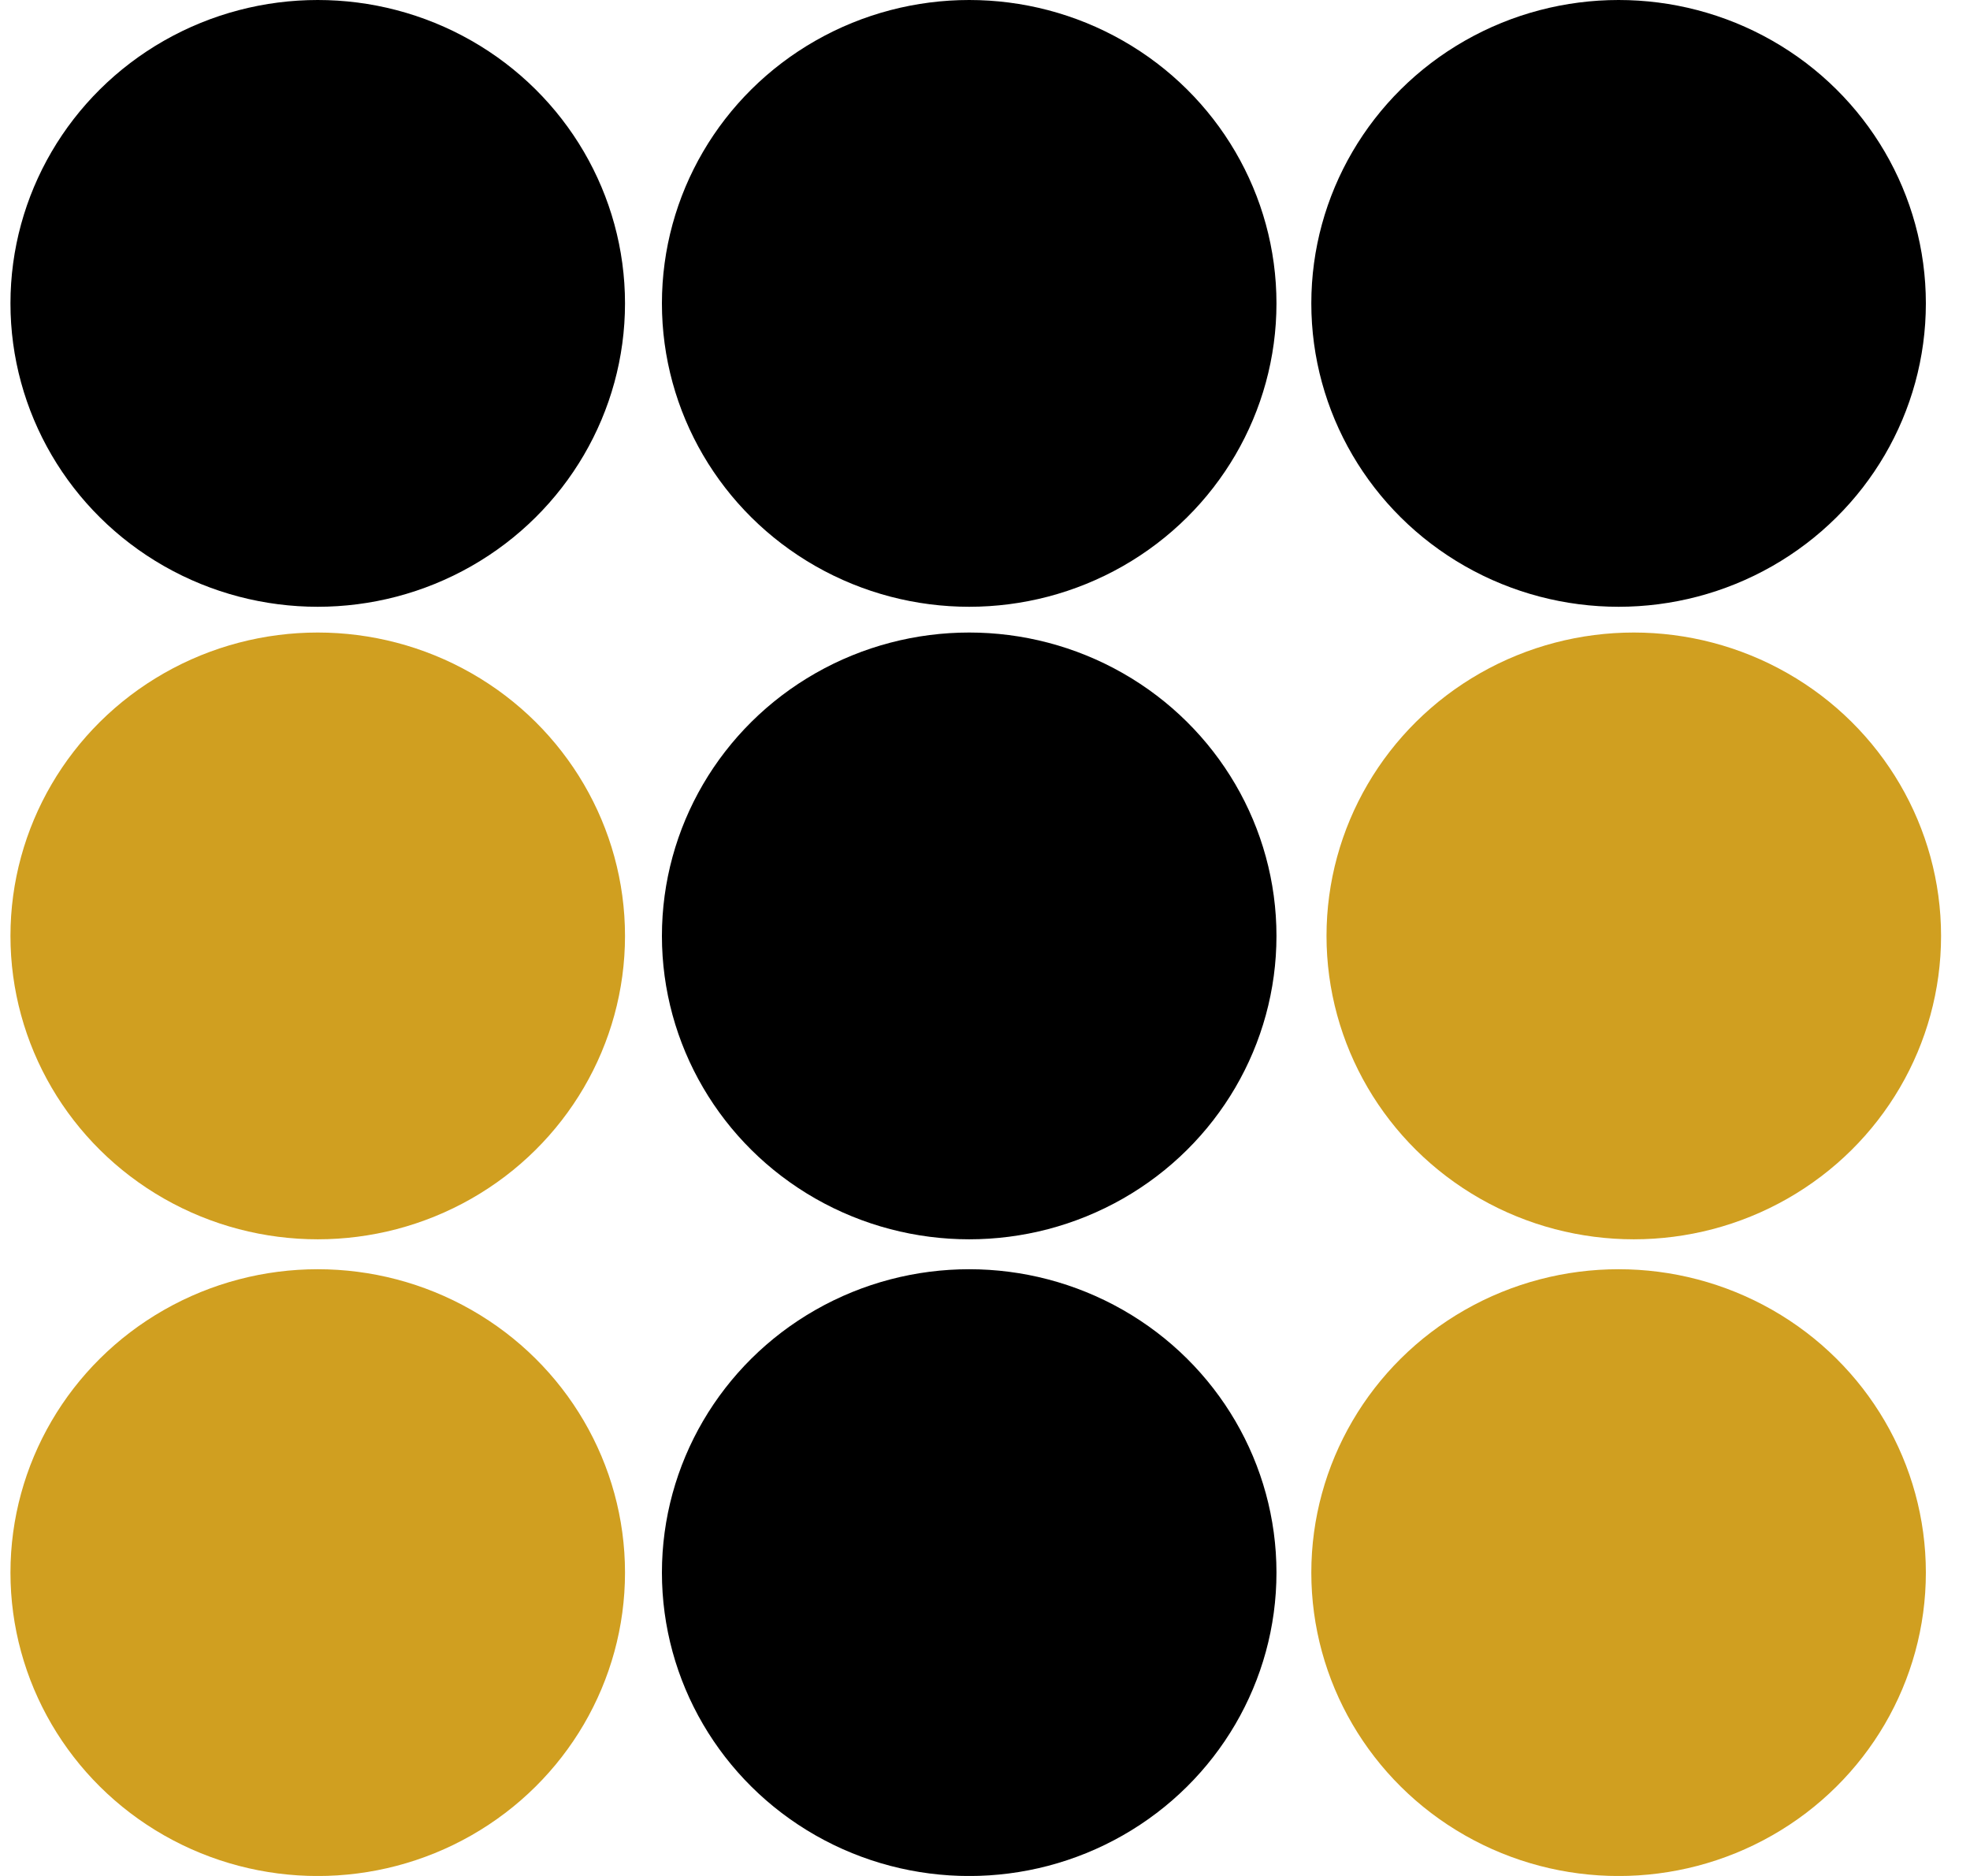 <svg
				viewBox="0 0 42 40"
				fill="none"
				xmlns="http://www.w3.org/2000/svg"
			>
				<ellipse
					cx="20.663"
					cy="6.469"
					rx="6.551"
					ry="6.469"
					fill="black"
				/>
				<ellipse
					cx="20.663"
					cy="19.956"
					rx="6.551"
					ry="6.469"
					fill="black"
				/>
				<ellipse
					cx="20.663"
					cy="33.532"
					rx="6.551"
					ry="6.469"
					fill="black"
				/>
				<ellipse
					cx="6.774"
					cy="6.469"
					rx="6.551"
					ry="6.469"
					fill="black"
				/>
				<ellipse
					cx="6.774"
					cy="33.532"
					rx="6.551"
					ry="6.469"
					fill="#D09F20"
				/>
				<ellipse
					cx="6.774"
					cy="19.956"
					rx="6.551"
					ry="6.469"
					fill="#D09F20"
				/>
				<ellipse
					cx="34.832"
					cy="19.956"
					rx="6.551"
					ry="6.469"
					fill="#D09F20"
				/>
				<ellipse
					cx="34.508"
					cy="33.532"
					rx="6.551"
					ry="6.469"
					fill="#D09F20"
				/>
				<ellipse
					cx="34.508"
					cy="6.469"
					rx="6.551"
					ry="6.469"
					fill="black"
				/>
			</svg>